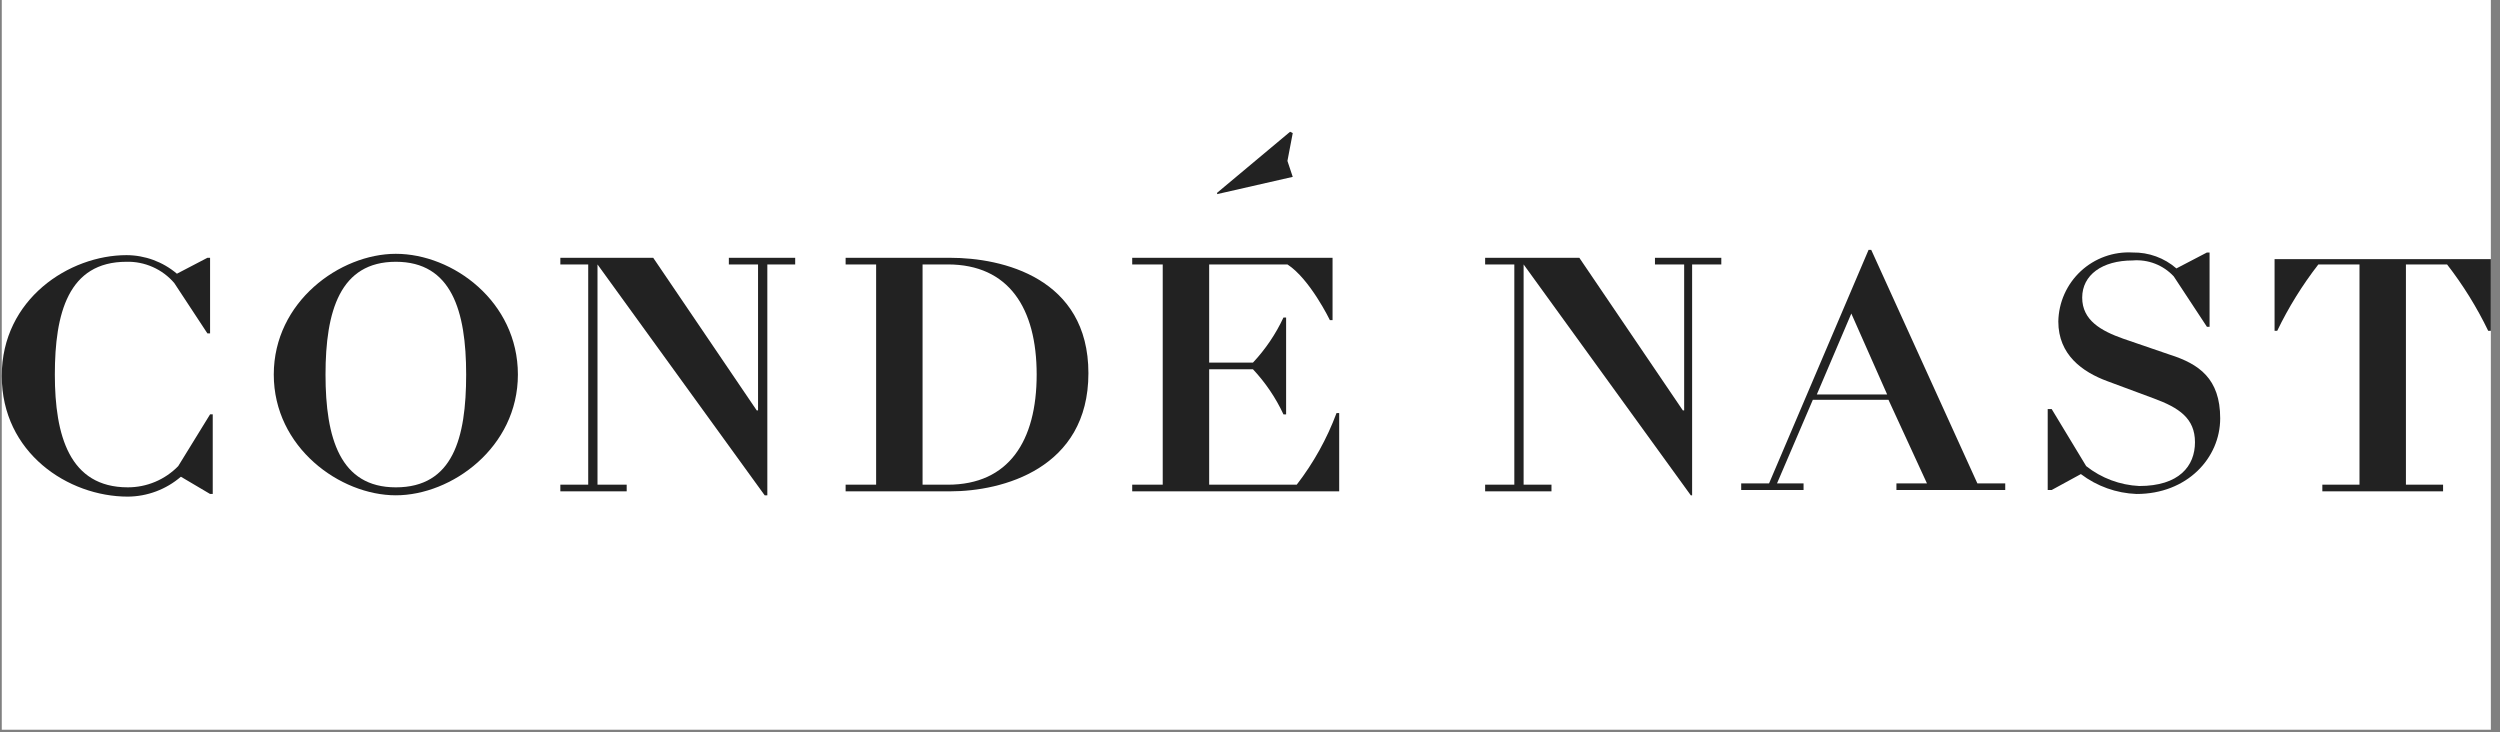 <svg width="222" height="65" viewBox="0 0 222 65" fill="none" xmlns="http://www.w3.org/2000/svg">
<rect x="0" y="0" width="222" height="65" fill="#808080" stroke="none"/>
<rect width="221.03" height="64.8" transform="translate(0.157)" fill="white"/>
<g clip-path="url(#clip0_2397_990)">
<path d="M114.795 15.706L114.324 14.292L114.795 11.818L114.56 11.7L108.08 17.12V17.238L114.795 15.706Z" fill="#222222"/>
<path d="M15.827 41.39C15.245 41.987 14.549 42.462 13.78 42.786C13.011 43.11 12.185 43.276 11.35 43.275C6.166 43.275 4.87 38.68 4.87 33.261C4.87 27.841 6.048 23.246 11.232 23.246C12.035 23.226 12.832 23.385 13.565 23.711C14.299 24.037 14.951 24.522 15.474 25.131L18.419 29.608H18.655V22.892H18.419L15.71 24.306C14.459 23.245 12.873 22.661 11.232 22.657C6.166 22.657 0.157 26.545 0.157 33.378C0.157 40.212 6.048 44.1 11.35 44.1C13.081 44.088 14.751 43.462 16.063 42.333L18.655 43.864H18.891V36.795H18.655L15.827 41.39Z" fill="#222222"/>
<path d="M35.15 22.539C30.202 22.539 24.311 26.781 24.311 33.261C24.311 39.741 30.202 43.983 35.15 43.983C40.099 43.983 45.989 39.741 45.989 33.261C45.989 26.781 40.216 22.539 35.15 22.539ZM35.15 43.276C30.202 43.276 28.906 38.916 28.906 33.261C28.906 27.605 30.202 23.246 35.15 23.246C40.099 23.246 41.395 27.605 41.395 33.261C41.395 38.916 40.216 43.276 35.15 43.276Z" fill="#222222"/>
<path d="M64.722 23.482H67.314V36.442H67.196L58.006 22.893H49.759V23.482H52.233V43.04H49.759V43.629H55.65V43.04H53.058V23.482L67.903 43.983H68.139V23.482H70.613V22.893H64.722V23.482Z" fill="#222222"/>
<path d="M84.398 22.893H75.091V23.482H77.8V43.041H75.091V43.63H84.398C88.993 43.63 96.651 41.627 96.651 33.144C96.651 24.66 88.993 22.893 84.398 22.893ZM84.163 43.041H81.924V23.482H84.163C89.582 23.482 92.056 27.37 92.056 33.261C92.056 39.152 89.582 43.041 84.163 43.041Z" fill="#222222"/>
<path d="M115.15 43.04H107.374V32.79H111.262C112.372 33.973 113.286 35.325 113.972 36.796H114.207V28.195H113.972C113.286 29.665 112.372 31.017 111.262 32.201H107.374V23.482H114.325C116.328 24.778 118.095 28.43 118.095 28.43H118.331V22.893H100.54V23.482H103.25V43.04H100.54V43.629H118.92V36.678H118.685C117.833 38.964 116.641 41.109 115.15 43.04Z" fill="#222222"/>
<path d="M146.961 23.482H149.553V36.442H149.435L140.245 22.893H131.88V23.482H134.472V43.04H131.88V43.629H137.771V43.04H135.297V23.482L150.142 43.983H150.26V23.482H152.852V22.893H146.961V23.482Z" fill="#222222"/>
<path d="M166.165 22.187H165.929L157.093 42.923H154.618V43.512H160.156V42.923H157.8L160.981 35.5H167.696L171.113 42.923H168.403V43.512H178.065V42.923H175.59L166.165 22.187ZM161.334 35.029L164.397 27.842L167.579 35.029H161.334V35.029Z" fill="#222222"/>
<path d="M192.676 31.494L188.552 30.08C186.549 29.373 184.899 28.431 184.899 26.428C184.899 24.425 186.667 23.129 189.377 23.129C190.053 23.072 190.733 23.17 191.366 23.415C191.998 23.66 192.567 24.046 193.029 24.543L195.975 29.02H196.21V22.422H195.975L193.265 23.836C192.188 22.9 190.803 22.397 189.377 22.422C188.537 22.374 187.697 22.496 186.906 22.781C186.115 23.066 185.389 23.508 184.773 24.08C184.157 24.652 183.663 25.343 183.32 26.111C182.977 26.879 182.793 27.708 182.779 28.549C182.779 31.494 184.9 33.026 187.138 33.85L191.262 35.382C193.5 36.207 194.914 37.149 194.914 39.27C194.914 41.391 193.5 43.158 189.966 43.158C188.249 43.075 186.601 42.457 185.253 41.391L182.19 36.325H181.836V43.512H182.19L184.782 42.098C186.21 43.182 187.938 43.799 189.73 43.865C194.207 43.865 197.153 40.684 197.153 37.149C197.153 33.615 195.268 32.319 192.676 31.494Z" fill="#222222"/>
<path d="M201.982 22.893V29.373H202.218C203.225 27.287 204.449 25.312 205.87 23.482H209.523V43.04H206.224V43.629H216.945V43.04H213.646V23.482H217.299C218.72 25.312 219.944 27.287 220.951 29.373H221.187V23.011H201.982V22.893Z" fill="#222222"/>
</g>
<defs>
<clipPath id="clip0_2397_990">
<rect width="221.03" height="35.1" fill="white" transform="translate(0.157 11.7)"/>
</clipPath>
</defs>
</svg>
